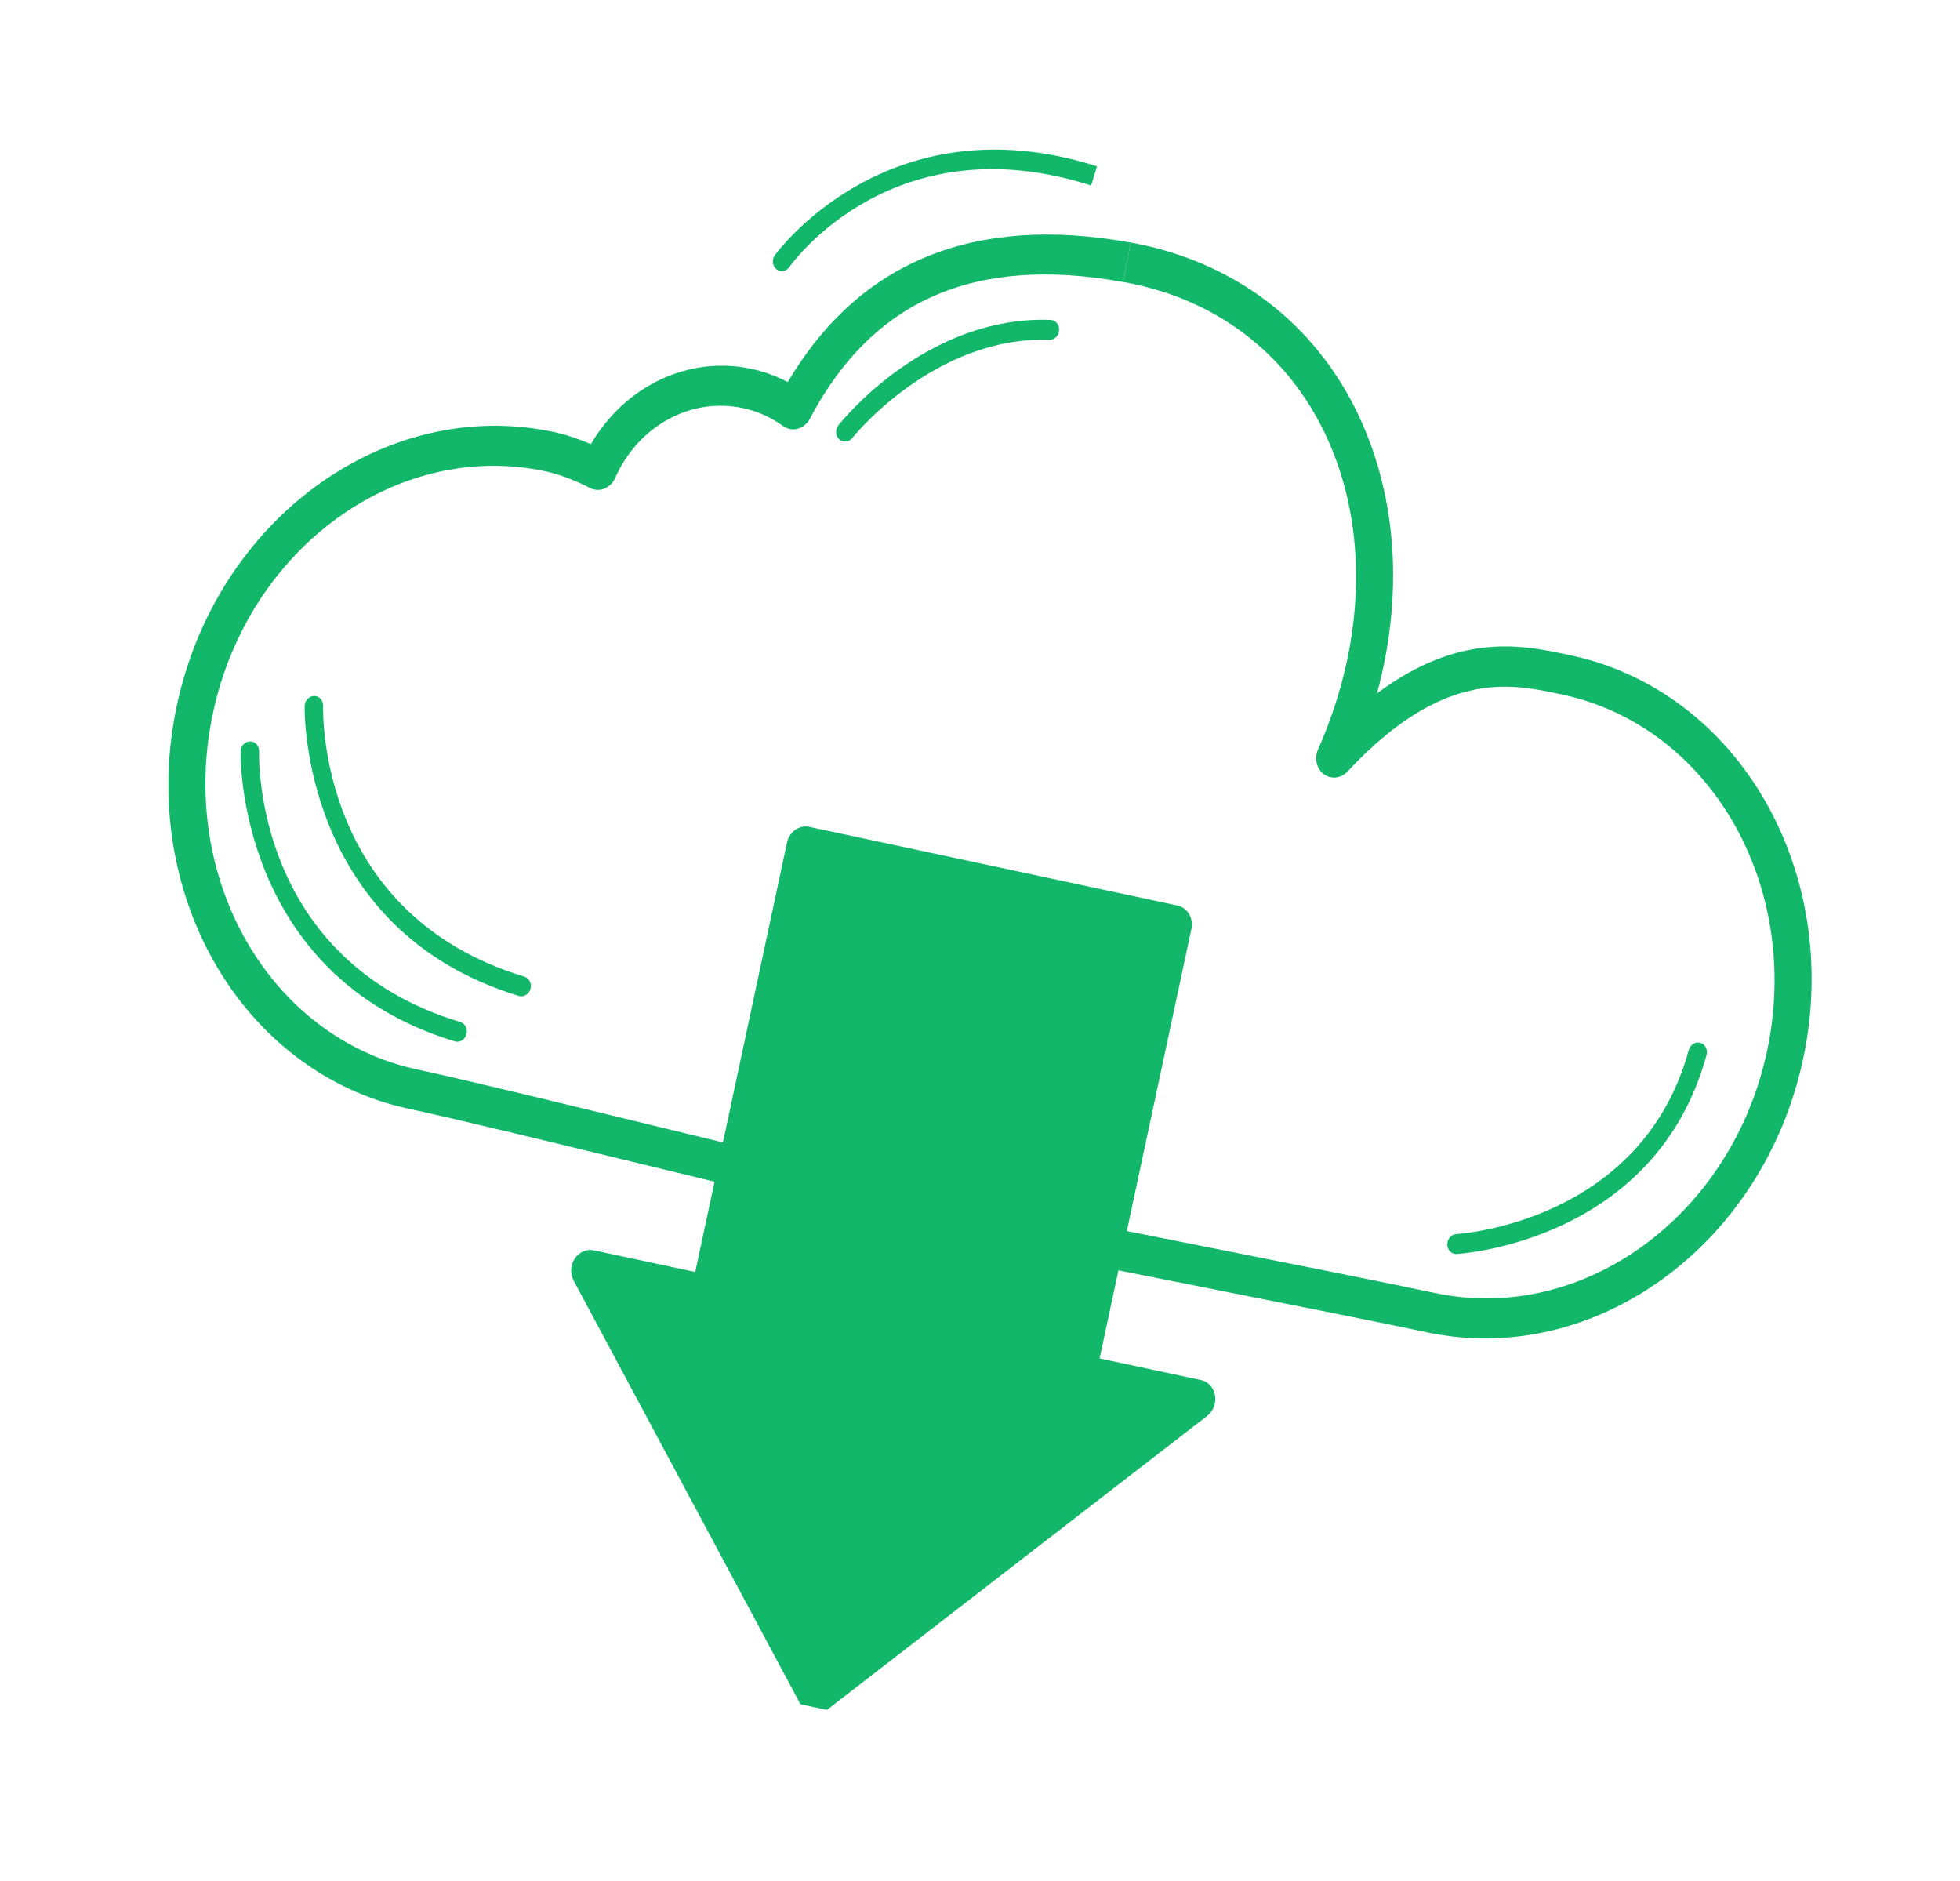 <svg width="99" height="95" viewBox="0 0 99 95" fill="none" xmlns="http://www.w3.org/2000/svg">
<g clip-path="url(#clip0_8578_2915)">
<path d="M40.431 86.073L28.971 64.669C28.788 64.327 28.813 63.892 29.035 63.563C29.256 63.233 29.634 63.07 29.996 63.148L35.117 64.242L39.751 42.557C39.868 42.008 40.371 41.652 40.874 41.76L59.478 45.735C59.981 45.843 60.294 46.373 60.177 46.922L55.542 68.607L60.664 69.701C61.026 69.779 61.304 70.081 61.371 70.474C61.438 70.865 61.285 71.272 60.977 71.509L41.769 86.359" fill="#12B76A"/>
<path d="M41.558 84.081L58.164 71.243L54.209 70.398C53.705 70.29 53.393 69.76 53.51 69.211L58.144 47.526L41.364 43.94L36.73 65.625C36.612 66.174 36.11 66.53 35.607 66.422L31.652 65.577L41.559 84.082" fill="#12B76A"/>
<path d="M57.107 12.249C62.33 13.193 66.457 16.328 68.66 21.058C70.587 25.194 70.878 30.126 69.555 35.018C73.735 31.897 76.933 32.584 79.23 33.075L79.343 33.099C87.827 34.912 93.091 44.054 91.077 53.479C89.063 62.903 80.522 69.095 72.037 67.282C69.87 66.819 65.301 65.911 60.466 64.95L55.596 63.981L55.584 63.978C55.085 63.872 54.772 63.35 54.882 62.805C54.993 62.255 55.492 61.892 55.996 61.992L60.866 62.961C65.709 63.924 70.283 64.833 72.461 65.299C79.94 66.897 87.473 61.42 89.253 53.089C91.034 44.758 86.397 36.68 78.919 35.082L78.692 35.034C76.204 34.502 72.816 33.867 68.064 38.966C67.737 39.317 67.231 39.373 66.864 39.098C66.499 38.823 66.375 38.299 66.575 37.85C68.985 32.402 69.134 26.631 66.984 22.016C65.041 17.848 61.4 15.07 56.736 14.242" fill="#12B76A"/>
<path d="M56.735 14.244C49.243 12.886 44.066 15.145 40.906 21.149C40.774 21.4 40.552 21.582 40.297 21.652C40.04 21.722 39.772 21.674 39.557 21.518C38.944 21.074 38.261 20.769 37.528 20.612C34.897 20.05 32.242 21.502 31.071 24.142C30.961 24.39 30.766 24.583 30.527 24.678C30.288 24.774 30.027 24.759 29.805 24.646C29.027 24.247 28.227 23.946 27.549 23.802C20.07 22.203 12.537 27.68 10.757 36.011C8.976 44.343 13.613 52.42 21.091 54.018C23.358 54.502 28.043 55.641 33.002 56.846L37.352 57.9C37.852 58.021 38.154 58.561 38.024 59.106C37.895 59.651 37.368 60.036 36.883 59.874L32.532 58.819C27.584 57.617 22.91 56.483 20.666 56.003C12.185 54.191 6.921 45.047 8.935 35.622C10.949 26.197 19.49 20.005 27.974 21.818C28.564 21.944 29.199 22.154 29.846 22.432C31.564 19.493 34.773 17.949 37.953 18.629C38.598 18.767 39.212 18.99 39.789 19.299C43.4 13.193 49.221 10.822 57.108 12.251" fill="#12B76A"/>
<path d="M55.116 9.37C45.179 6.191 40.086 13.186 39.874 13.486C39.758 13.65 39.571 13.721 39.4 13.684C39.335 13.671 39.274 13.642 39.217 13.598C39.013 13.434 38.978 13.119 39.137 12.893C39.193 12.814 44.825 5.033 55.408 8.4" fill="#12B76A"/>
<path d="M42.595 22.292C42.521 22.276 42.452 22.241 42.392 22.187C42.199 22.011 42.179 21.692 42.349 21.477C42.529 21.25 46.795 15.929 53.062 16.156C53.314 16.167 53.515 16.398 53.496 16.678C53.479 16.957 53.256 17.176 52.999 17.166C47.203 16.956 43.093 22.063 43.052 22.116C42.935 22.266 42.757 22.327 42.595 22.292Z" fill="#12B76A"/>
<path d="M73.465 63.325C73.259 63.281 73.107 63.089 73.104 62.852C73.1 62.574 73.308 62.338 73.567 62.325C73.66 62.321 82.914 61.761 85.301 53.026C85.376 52.757 85.639 52.599 85.883 52.665C86.132 52.735 86.271 53.011 86.198 53.281C83.611 62.745 73.676 63.329 73.576 63.333C73.538 63.335 73.501 63.332 73.465 63.325Z" fill="#12B76A"/>
<path d="M23.006 52.605C11.921 49.254 12.148 38.063 12.152 37.95C12.159 37.672 12.377 37.446 12.636 37.445C12.896 37.442 13.095 37.671 13.087 37.949C13.075 38.377 12.895 48.486 23.253 51.62C23.499 51.695 23.637 51.973 23.559 52.242C23.485 52.498 23.243 52.654 23.007 52.603L23.006 52.605Z" fill="#12B76A"/>
<path d="M26.241 50.31C15.156 46.959 15.383 35.768 15.387 35.656C15.394 35.377 15.612 35.151 15.87 35.15C16.13 35.147 16.33 35.376 16.322 35.654C16.309 36.082 16.13 46.191 26.488 49.326C26.734 49.401 26.871 49.678 26.793 49.947C26.72 50.203 26.478 50.359 26.242 50.308L26.241 50.31Z" fill="#12B76A"/>
</g>
<defs>
<clipPath id="clip0_8578_2915">
<rect width="84.058" height="79.182" fill="white" transform="translate(16.548) rotate(12.063)"/>
</clipPath>
</defs>
</svg>
